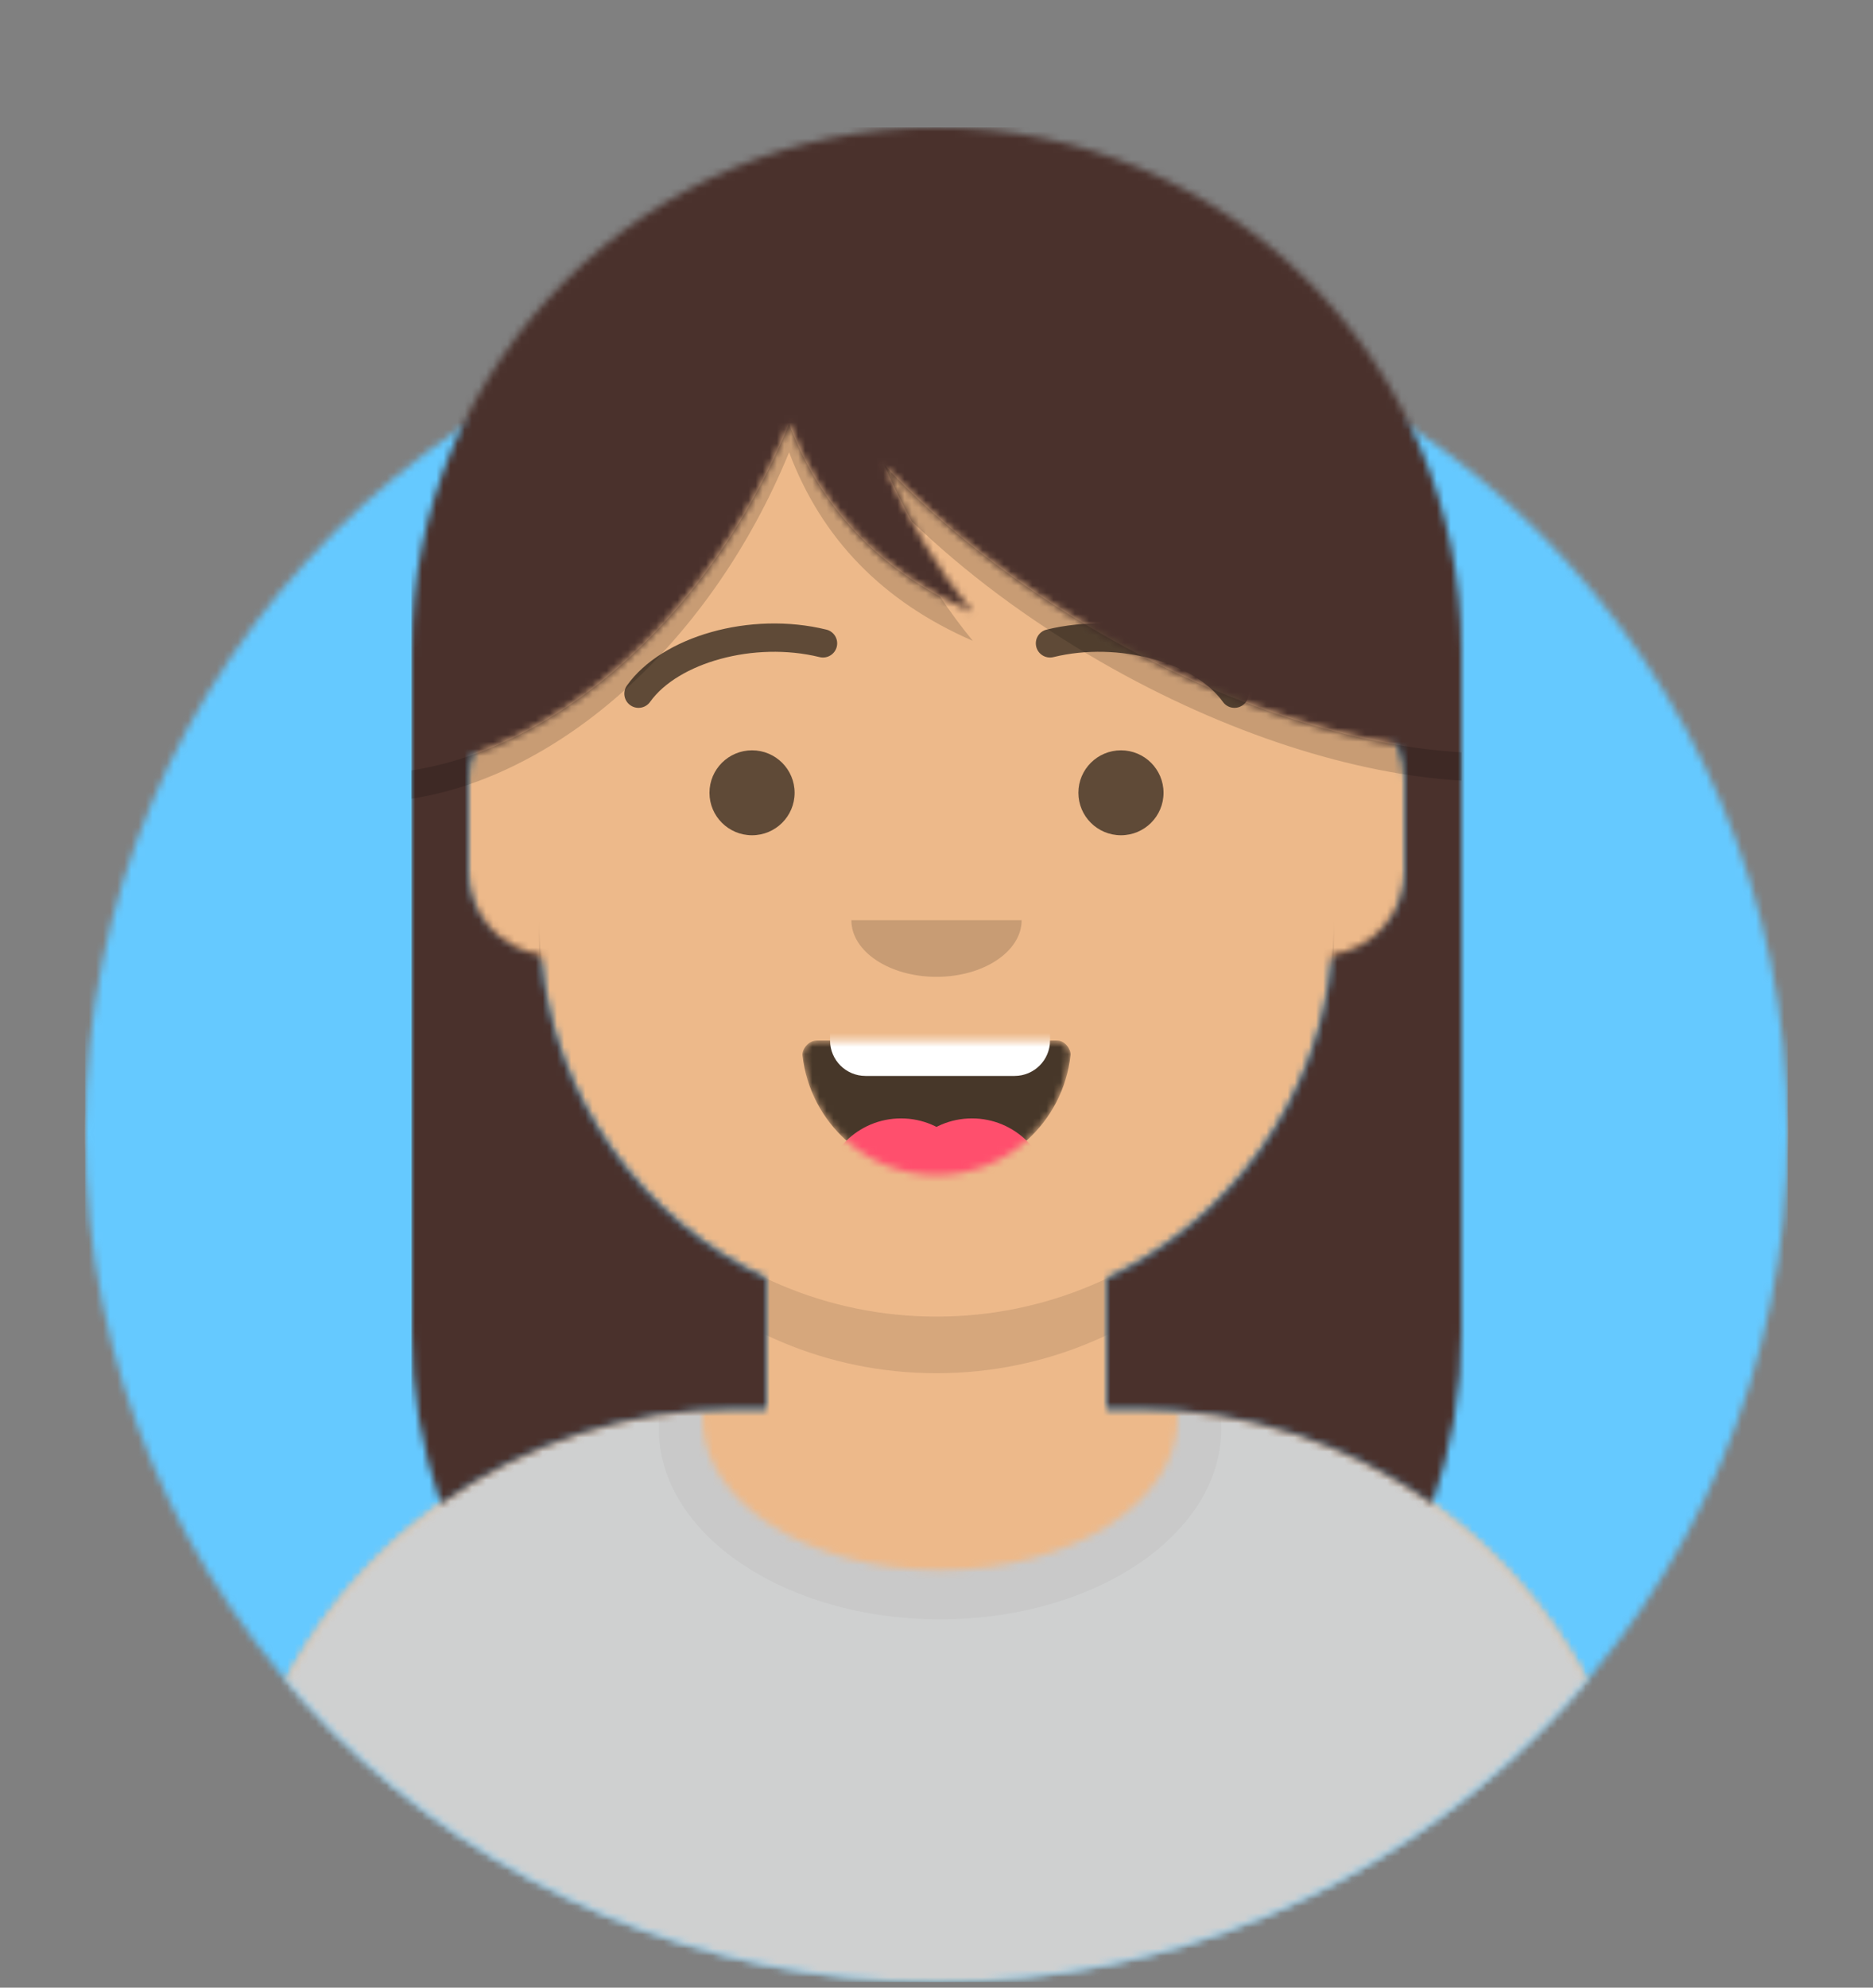 <svg width="264" height="280" viewBox="0 0 264 280" fill="none" xmlns="http://www.w3.org/2000/svg">
<rect x="0" y="0" width="264" height="280" fill="#808080" stroke="none"/>
<g clip-path="url(#clip0)">
<mask id="mask0" mask-type="alpha" maskUnits="userSpaceOnUse" x="12" y="39" width="240" height="241">
<path d="M132 279.204C198.274 279.204 252 225.631 252 159.545C252 93.459 198.274 39.886 132 39.886C65.726 39.886 12 93.459 12 159.545C12 225.631 65.726 279.204 132 279.204Z" fill="white"/>
</mask>
<g mask="url(#mask0)">
<path d="M132 279.204C198.274 279.204 252 225.631 252 159.545C252 93.459 198.274 39.886 132 39.886C65.726 39.886 12 93.459 12 159.545C12 225.631 65.726 279.204 132 279.204Z" fill="#E6E6E6"/>
<path d="M252 39.886H12V279.204H252V39.886Z" fill="#65C9FF"/>
</g>
<mask id="mask1" mask-type="alpha" maskUnits="userSpaceOnUse" x="0" y="0" width="264" height="280">
<path d="M12 159.545C12 225.631 65.726 279.204 132 279.204C198.274 279.204 252 225.631 252 159.545H264V0H0V159.545H12Z" fill="white"/>
</mask>
<g mask="url(#mask1)">
<mask id="mask2" mask-type="alpha" maskUnits="userSpaceOnUse" x="32" y="35" width="200" height="245">
<path d="M156 180.097V198.434H160C199.764 198.434 232 230.578 232 270.23V279.204H32V270.23C32 230.578 64.236 198.434 104 198.434H108V180.097C90.763 171.932 78.372 155.244 76.305 135.495C70.48 134.674 66 129.682 66 123.647V109.687C66 103.758 70.325 98.836 76 97.887V91.738C76 60.898 101.072 35.898 132 35.898C162.928 35.898 188 60.898 188 91.738V97.887C193.675 98.836 198 103.758 198 109.687V123.647C198 129.682 193.52 134.674 187.695 135.495C185.628 155.244 173.237 171.932 156 180.097Z" fill="white"/>
</mask>
<g mask="url(#mask2)">
<path d="M156 180.097V198.434H160C199.764 198.434 232 230.578 232 270.23V279.204H32V270.23C32 230.578 64.236 198.434 104 198.434H108V180.097C90.763 171.932 78.372 155.244 76.305 135.495C70.48 134.674 66 129.682 66 123.647V109.687C66 103.758 70.325 98.836 76 97.887V91.738C76 60.898 101.072 35.898 132 35.898C162.928 35.898 188 60.898 188 91.738V97.887C193.675 98.836 198 103.758 198 109.687V123.647C198 129.682 193.52 134.674 187.695 135.495C185.628 155.244 173.237 171.932 156 180.097Z" fill="#D0C6AC"/>
<path d="M264 35.898H0V279.204H264V35.898Z" fill="#EDB98A"/>
<path fill-rule="evenodd" clip-rule="evenodd" d="M188 114.673V137.607C188 168.448 162.928 193.448 132 193.448C101.072 193.448 76 168.448 76 137.607V114.673V129.63C76 160.47 101.072 185.471 132 185.471C162.928 185.471 188 160.47 188 129.63V114.673Z" fill="black" fill-opacity="0.1"/>
</g>
<mask id="mask3" mask-type="alpha" maskUnits="userSpaceOnUse" x="32" y="198" width="200" height="82">
<path fill-rule="evenodd" clip-rule="evenodd" d="M165.96 198.728C202.936 201.75 232 232.631 232 270.281V279.204H32V270.281C32 232.29 61.592 201.192 99.045 198.653C99.015 199.026 99 199.401 99 199.778C99 211.608 113.998 221.197 132.5 221.197C151.002 221.197 166 211.608 166 199.778C166 199.426 165.987 199.076 165.96 198.728Z" fill="white"/>
</mask>
<g mask="url(#mask3)">
<path fill-rule="evenodd" clip-rule="evenodd" d="M165.96 198.728C202.936 201.75 232 232.631 232 270.281V279.204H32V270.281C32 232.29 61.592 201.192 99.045 198.653C99.015 199.026 99 199.401 99 199.778C99 211.608 113.998 221.197 132.5 221.197C151.002 221.197 166 211.608 166 199.778C166 199.426 165.987 199.076 165.96 198.728Z" fill="#E6E6E6"/>
<path d="M264 169.517H0V279.204H264V169.517Z" fill="#CFD0D0"/>
<g opacity="0.6">
<g opacity="0.6">
<path opacity="0.6" d="M132.5 228.111C154.39 228.111 172.135 216.096 172.135 201.274C172.135 186.452 154.39 174.437 132.5 174.437C110.61 174.437 92.865 186.452 92.865 201.274C92.865 216.096 110.61 228.111 132.5 228.111Z" fill="black" fill-opacity="0.16"/>
</g>
</g>
</g>
<mask id="mask4" mask-type="alpha" maskUnits="userSpaceOnUse" x="113" y="146" width="38" height="20">
<path fill-rule="evenodd" clip-rule="evenodd" d="M113.118 148.705C114.176 158.169 122.226 165.529 132 165.529C141.804 165.529 149.874 158.124 150.892 148.617C150.974 147.852 150.117 146.583 149.043 146.583C134.149 146.583 122.738 146.583 115.087 146.583C114.007 146.583 113.012 147.758 113.118 148.705Z" fill="white"/>
</mask>
<g mask="url(#mask4)">
<path fill-rule="evenodd" clip-rule="evenodd" d="M113.118 148.705C114.176 158.169 122.226 165.529 132 165.529C141.804 165.529 149.874 158.124 150.892 148.617C150.974 147.852 150.117 146.583 149.043 146.583C134.149 146.583 122.738 146.583 115.087 146.583C114.007 146.583 113.012 147.758 113.118 148.705Z" fill="black" fill-opacity="0.7"/>
<path d="M143 135.614H122C119.239 135.614 117 137.846 117 140.6V146.583C117 149.336 119.239 151.568 122 151.568H143C145.761 151.568 148 149.336 148 146.583V140.6C148 137.846 145.761 135.614 143 135.614Z" fill="white"/>
<path d="M127 179.489C133.075 179.489 138 174.578 138 168.52C138 162.462 133.075 157.551 127 157.551C120.925 157.551 116 162.462 116 168.52C116 174.578 120.925 179.489 127 179.489Z" fill="#FF4F6D"/>
<path d="M137 179.489C143.075 179.489 148 174.578 148 168.52C148 162.462 143.075 157.551 137 157.551C130.925 157.551 126 162.462 126 168.52C126 174.578 130.925 179.489 137 179.489Z" fill="#FF4F6D"/>
</g>
<path fill-rule="evenodd" clip-rule="evenodd" d="M120 129.631C120 134.037 125.373 137.608 132 137.608C138.627 137.608 144 134.037 144 129.631" fill="black" fill-opacity="0.16"/>
<path d="M106 117.665C109.314 117.665 112 114.986 112 111.682C112 108.377 109.314 105.699 106 105.699C102.686 105.699 100 108.377 100 111.682C100 114.986 102.686 117.665 106 117.665Z" fill="black" fill-opacity="0.6"/>
<path d="M158 117.665C161.314 117.665 164 114.986 164 111.682C164 108.377 161.314 105.699 158 105.699C154.686 105.699 152 108.377 152 111.682C152 114.986 154.686 117.665 158 117.665Z" fill="black" fill-opacity="0.6"/>
<path d="M91.63 98.877C95.545 93.384 106.278 90.304 115.523 92.568C116.596 92.83 117.679 92.176 117.942 91.106C118.206 90.037 117.55 88.957 116.477 88.694C105.741 86.065 93.312 89.632 88.37 96.566C87.73 97.464 87.941 98.709 88.842 99.347C89.742 99.985 90.99 99.775 91.63 98.877Z" fill="black" fill-opacity="0.6"/>
<path d="M172.37 98.877C168.455 93.384 157.722 90.304 148.477 92.568C147.404 92.83 146.321 92.176 146.058 91.106C145.794 90.037 146.45 88.957 147.523 88.694C158.259 86.065 170.688 89.632 175.63 96.566C176.27 97.464 176.059 98.709 175.158 99.347C174.258 99.985 173.009 99.775 172.37 98.877Z" fill="black" fill-opacity="0.6"/>
<mask id="mask5" mask-type="alpha" maskUnits="userSpaceOnUse" x="0" y="0" width="264" height="280">
<path d="M264 0H0V279.204H264V0Z" fill="white"/>
</mask>
<g mask="url(#mask5)">
<mask id="mask6" mask-type="alpha" maskUnits="userSpaceOnUse" x="58" y="17" width="148" height="195">
<path fill-rule="evenodd" clip-rule="evenodd" d="M66.461 106.39C66.161 107.438 66 108.544 66 109.687V122.65C66 128.652 70.431 133.621 76.209 134.484C77.952 154.674 90.469 171.793 108 180.098V198.434H104C88.381 198.434 73.924 203.393 62.125 211.819C59.453 204.194 58 195.999 58 187.466L58 91.738C58 50.986 91.131 17.949 132 17.949C172.869 17.949 206 50.986 206 91.738V187.466C206 195.999 204.547 204.194 201.875 211.819C190.076 203.393 175.619 198.434 160 198.434H156V180.098C173.531 171.793 186.048 154.674 187.791 134.484C193.569 133.621 198 128.652 198 122.65V109.687C198 108.003 197.651 106.4 197.021 104.946C184.065 102.764 169.479 97.491 155.149 89.241C143.017 82.257 132.646 74.047 124.67 65.565C128.096 73.451 132.246 80.359 137.118 86.289C124.443 80.782 115.813 71.927 111.227 59.726C110.849 60.645 110.455 61.563 110.046 62.48C100.207 84.516 83.591 100.396 66.461 106.39Z" fill="white"/>
</mask>
<g mask="url(#mask6)">
<path fill-rule="evenodd" clip-rule="evenodd" d="M66.461 106.39C66.161 107.438 66 108.544 66 109.687V122.65C66 128.652 70.431 133.621 76.209 134.484C77.952 154.674 90.469 171.793 108 180.098V198.434H104C88.381 198.434 73.924 203.393 62.125 211.819C59.453 204.194 58 195.999 58 187.466L58 91.738C58 50.986 91.131 17.949 132 17.949C172.869 17.949 206 50.986 206 91.738V187.466C206 195.999 204.547 204.194 201.875 211.819C190.076 203.393 175.619 198.434 160 198.434H156V180.098C173.531 171.793 186.048 154.674 187.791 134.484C193.569 133.621 198 128.652 198 122.65V109.687C198 108.003 197.651 106.4 197.021 104.946C184.065 102.764 169.479 97.491 155.149 89.241C143.017 82.257 132.646 74.047 124.67 65.565C128.096 73.451 132.246 80.359 137.118 86.289C124.443 80.782 115.813 71.927 111.227 59.726C110.849 60.645 110.455 61.563 110.046 62.48C100.207 84.516 83.591 100.396 66.461 106.39Z" fill="#ECC797"/>
<path d="M322 17.949H58V297.153H322V17.949Z" fill="#4A312C"/>
</g>
<path fill-rule="evenodd" clip-rule="evenodd" d="M58 102.128V108.528C77.945 105.45 98.59 88.139 110.046 62.48C110.456 61.563 110.849 60.645 111.227 59.726C115.232 70.381 122.321 78.484 132.496 84.034C133.956 86.224 135.497 88.305 137.118 90.277C124.443 84.77 115.813 75.916 111.227 63.714C110.849 64.633 110.456 65.552 110.046 66.469C98.59 92.127 77.945 109.438 58 112.517V102.128ZM206 100.853V109.967C191.047 109.101 172.901 103.45 155.149 93.229C144.876 87.315 135.866 80.523 128.503 73.43C127.138 70.927 125.86 68.305 124.67 65.565C132.646 74.047 143.017 82.256 155.149 89.241C172.901 99.461 191.047 105.113 206 105.978V100.853Z" fill="black" fill-opacity="0.16"/>
</g>
</g>
</g>
<defs>
<clipPath id="clip0">
<rect width="264" height="279.204" fill="white"/>
</clipPath>
</defs>
</svg>

